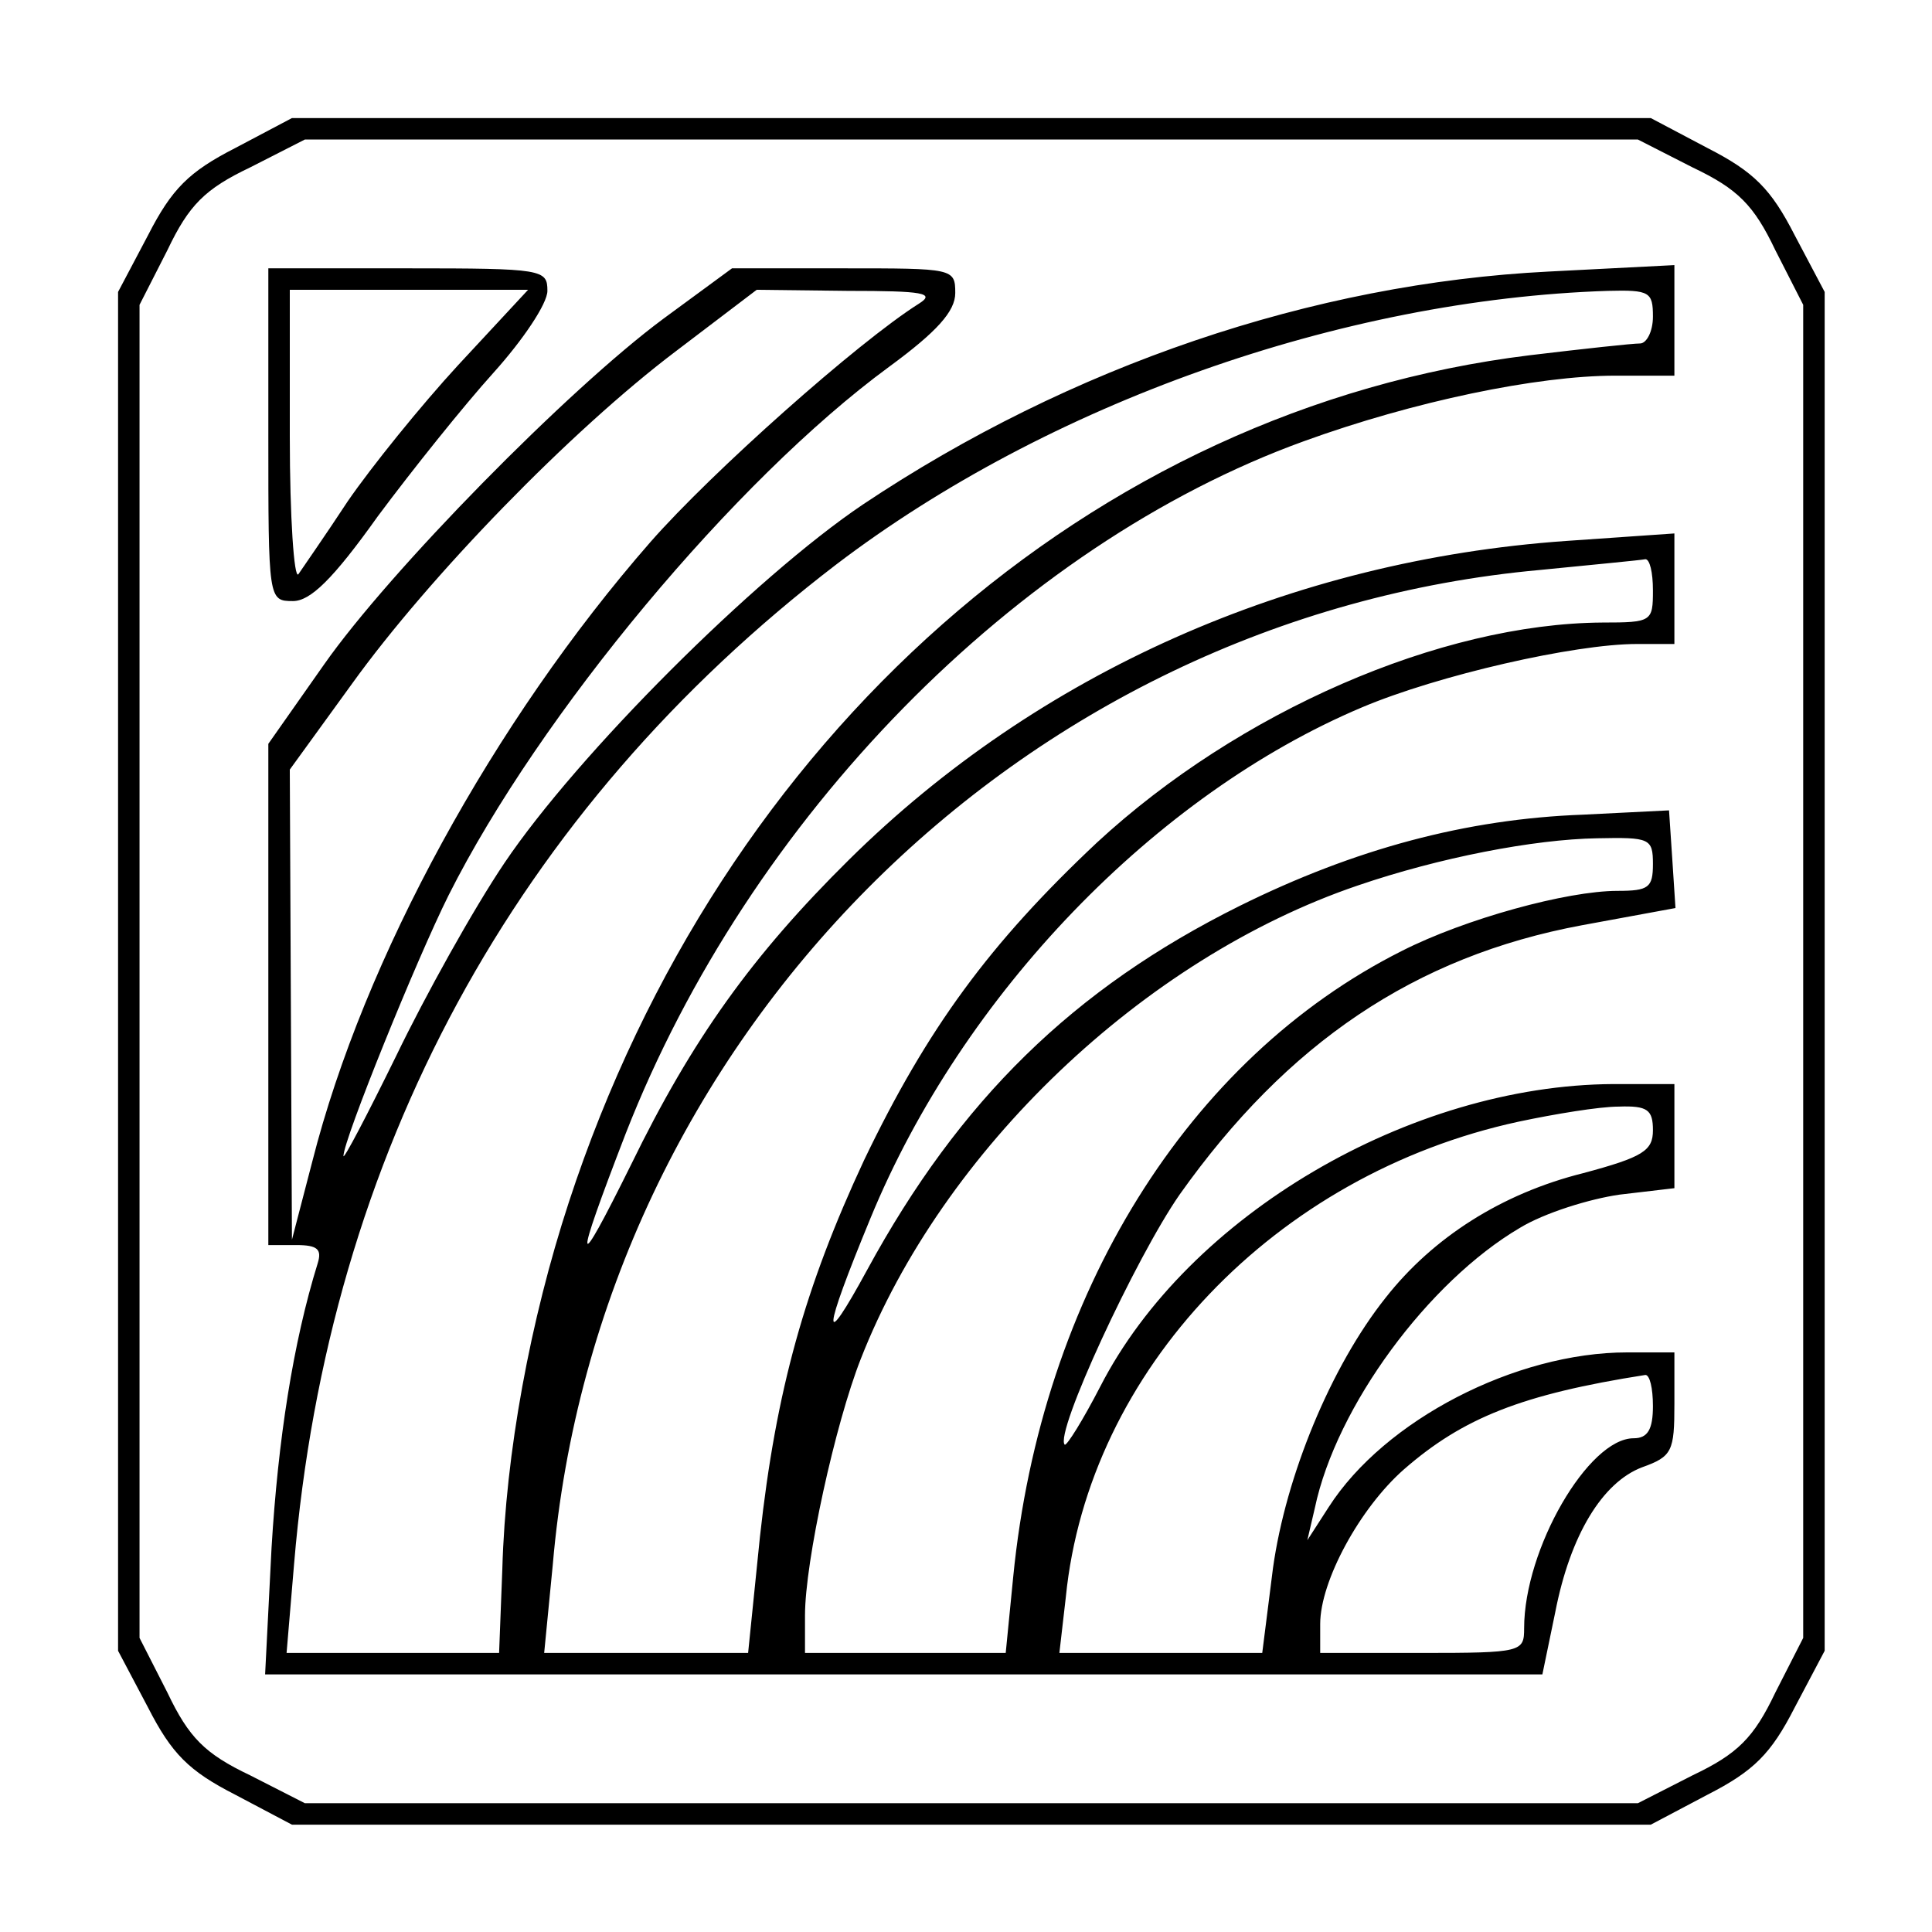 <?xml version="1.0" standalone="no"?>
<!DOCTYPE svg PUBLIC "-//W3C//DTD SVG 20010904//EN"
 "http://www.w3.org/TR/2001/REC-SVG-20010904/DTD/svg10.dtd">
<svg version="1.0" xmlns="http://www.w3.org/2000/svg"
 width="180pt" height="180pt" viewBox="0 0 180 180"
 preserveAspectRatio="xMidYMid meet">
<g transform="translate(0,180) scale(0.1,-0.1)"
fill="#000000" stroke="none">
<path d="M219 1662 c-43 -22 -59 -38 -81 -81 l-28 -53 0 -633 0 -633 28 -53
c22 -43 38 -59 81 -81 l53 -28 633 0 633 0 53 28 c43 22 59 38 81 81 l28 53 0
633 0 633 -28 53 c-22 43 -38 59 -81 81 l-53 28 -633 0 -633 0 -53 -28z m1358
-18 c42 -20 57 -35 77 -77 l26 -51 0 -621 0 -621 -26 -51 c-20 -42 -35 -57
-77 -77 l-51 -26 -621 0 -621 0 -51 26 c-42 20 -57 35 -77 77 l-26 51 0 621 0
621 26 51 c20 42 35 57 77 77 l51 26 621 0 621 0 51 -26z"/>
<path d="M250 1395 c0 -154 0 -155 23 -155 16 0 37 20 79 79 32 43 80 103 108
134 27 30 50 64 50 76 0 20 -4 21 -130 21 l-130 0 0 -155z m177 65 c-35 -38
-81 -95 -103 -127 -21 -32 -42 -62 -46 -68 -4 -5 -8 53 -8 128 l0 137 111 0
111 0 -65 -70z"/>
<path d="M618 1503 c-89 -66 -255 -235 -316 -322 l-52 -74 0 -234 0 -233 26 0
c20 0 24 -4 20 -17 -23 -74 -37 -165 -43 -265 l-6 -118 595 0 595 0 12 58 c14
72 44 121 81 135 28 10 30 15 30 59 l0 48 -44 0 c-104 0 -226 -63 -278 -144
l-20 -31 7 30 c20 95 106 211 191 261 23 14 65 27 93 31 l51 6 0 48 0 49 -57
0 c-189 -1 -396 -122 -478 -282 -16 -31 -31 -55 -33 -54 -10 10 66 174 107
233 100 141 219 222 375 251 l87 16 -3 46 -3 45 -80 -4 c-109 -4 -213 -32
-320 -85 -155 -77 -261 -181 -347 -339 -43 -79 -42 -61 3 48 86 209 266 395
458 476 71 30 198 59 256 59 l35 0 0 51 0 52 -101 -7 c-256 -18 -492 -123
-668 -297 -90 -89 -146 -167 -203 -284 -53 -107 -54 -98 -5 29 115 294 364
548 632 645 102 37 217 61 290 61 l55 0 0 52 0 51 -117 -6 c-220 -11 -446 -88
-639 -217 -101 -68 -266 -233 -334 -334 -29 -43 -74 -124 -101 -180 -27 -55
-49 -97 -49 -93 0 15 68 183 98 243 85 169 267 387 410 492 45 33 62 52 62 69
0 23 -2 23 -104 23 l-104 0 -64 -47z m238 14 c-57 -36 -193 -157 -250 -222
-146 -167 -267 -388 -315 -577 l-19 -73 -1 219 -1 219 58 80 c72 100 204 236
302 310 l75 57 85 -1 c70 0 82 -2 66 -12z m684 -12 c0 -14 -6 -25 -12 -25 -7
0 -53 -5 -103 -11 -407 -50 -753 -355 -895 -789 -36 -110 -59 -234 -62 -342
l-3 -78 -99 0 -99 0 7 83 c32 382 206 702 505 931 197 150 471 247 719 255 39
1 42 -1 42 -24z m0 -255 c0 -29 -1 -30 -47 -30 -151 -1 -339 -83 -471 -205
-100 -94 -158 -173 -217 -296 -55 -118 -82 -214 -97 -351 l-11 -108 -95 0 -95
0 8 82 c42 489 434 883 920 927 50 5 93 9 98 10 4 0 7 -12 7 -29z m0 -255 c0
-22 -4 -25 -33 -25 -47 0 -142 -26 -201 -56 -199 -100 -336 -320 -362 -583
l-7 -71 -93 0 -94 0 0 35 c0 50 28 178 52 239 76 194 263 373 463 441 76 26
164 43 223 44 49 1 52 0 52 -24z m0 -248 c0 -19 -9 -25 -65 -40 -76 -19 -140
-60 -184 -116 -51 -64 -93 -166 -105 -252 l-10 -79 -95 0 -94 0 6 52 c21 211
195 394 422 443 33 7 75 14 93 14 27 1 32 -3 32 -22z m0 -257 c0 -22 -5 -30
-18 -30 -42 0 -102 -103 -102 -177 0 -22 -2 -23 -95 -23 l-95 0 0 27 c0 40 37
108 78 144 55 48 110 70 225 88 4 0 7 -12 7 -29z"/>
</g>
</svg>
